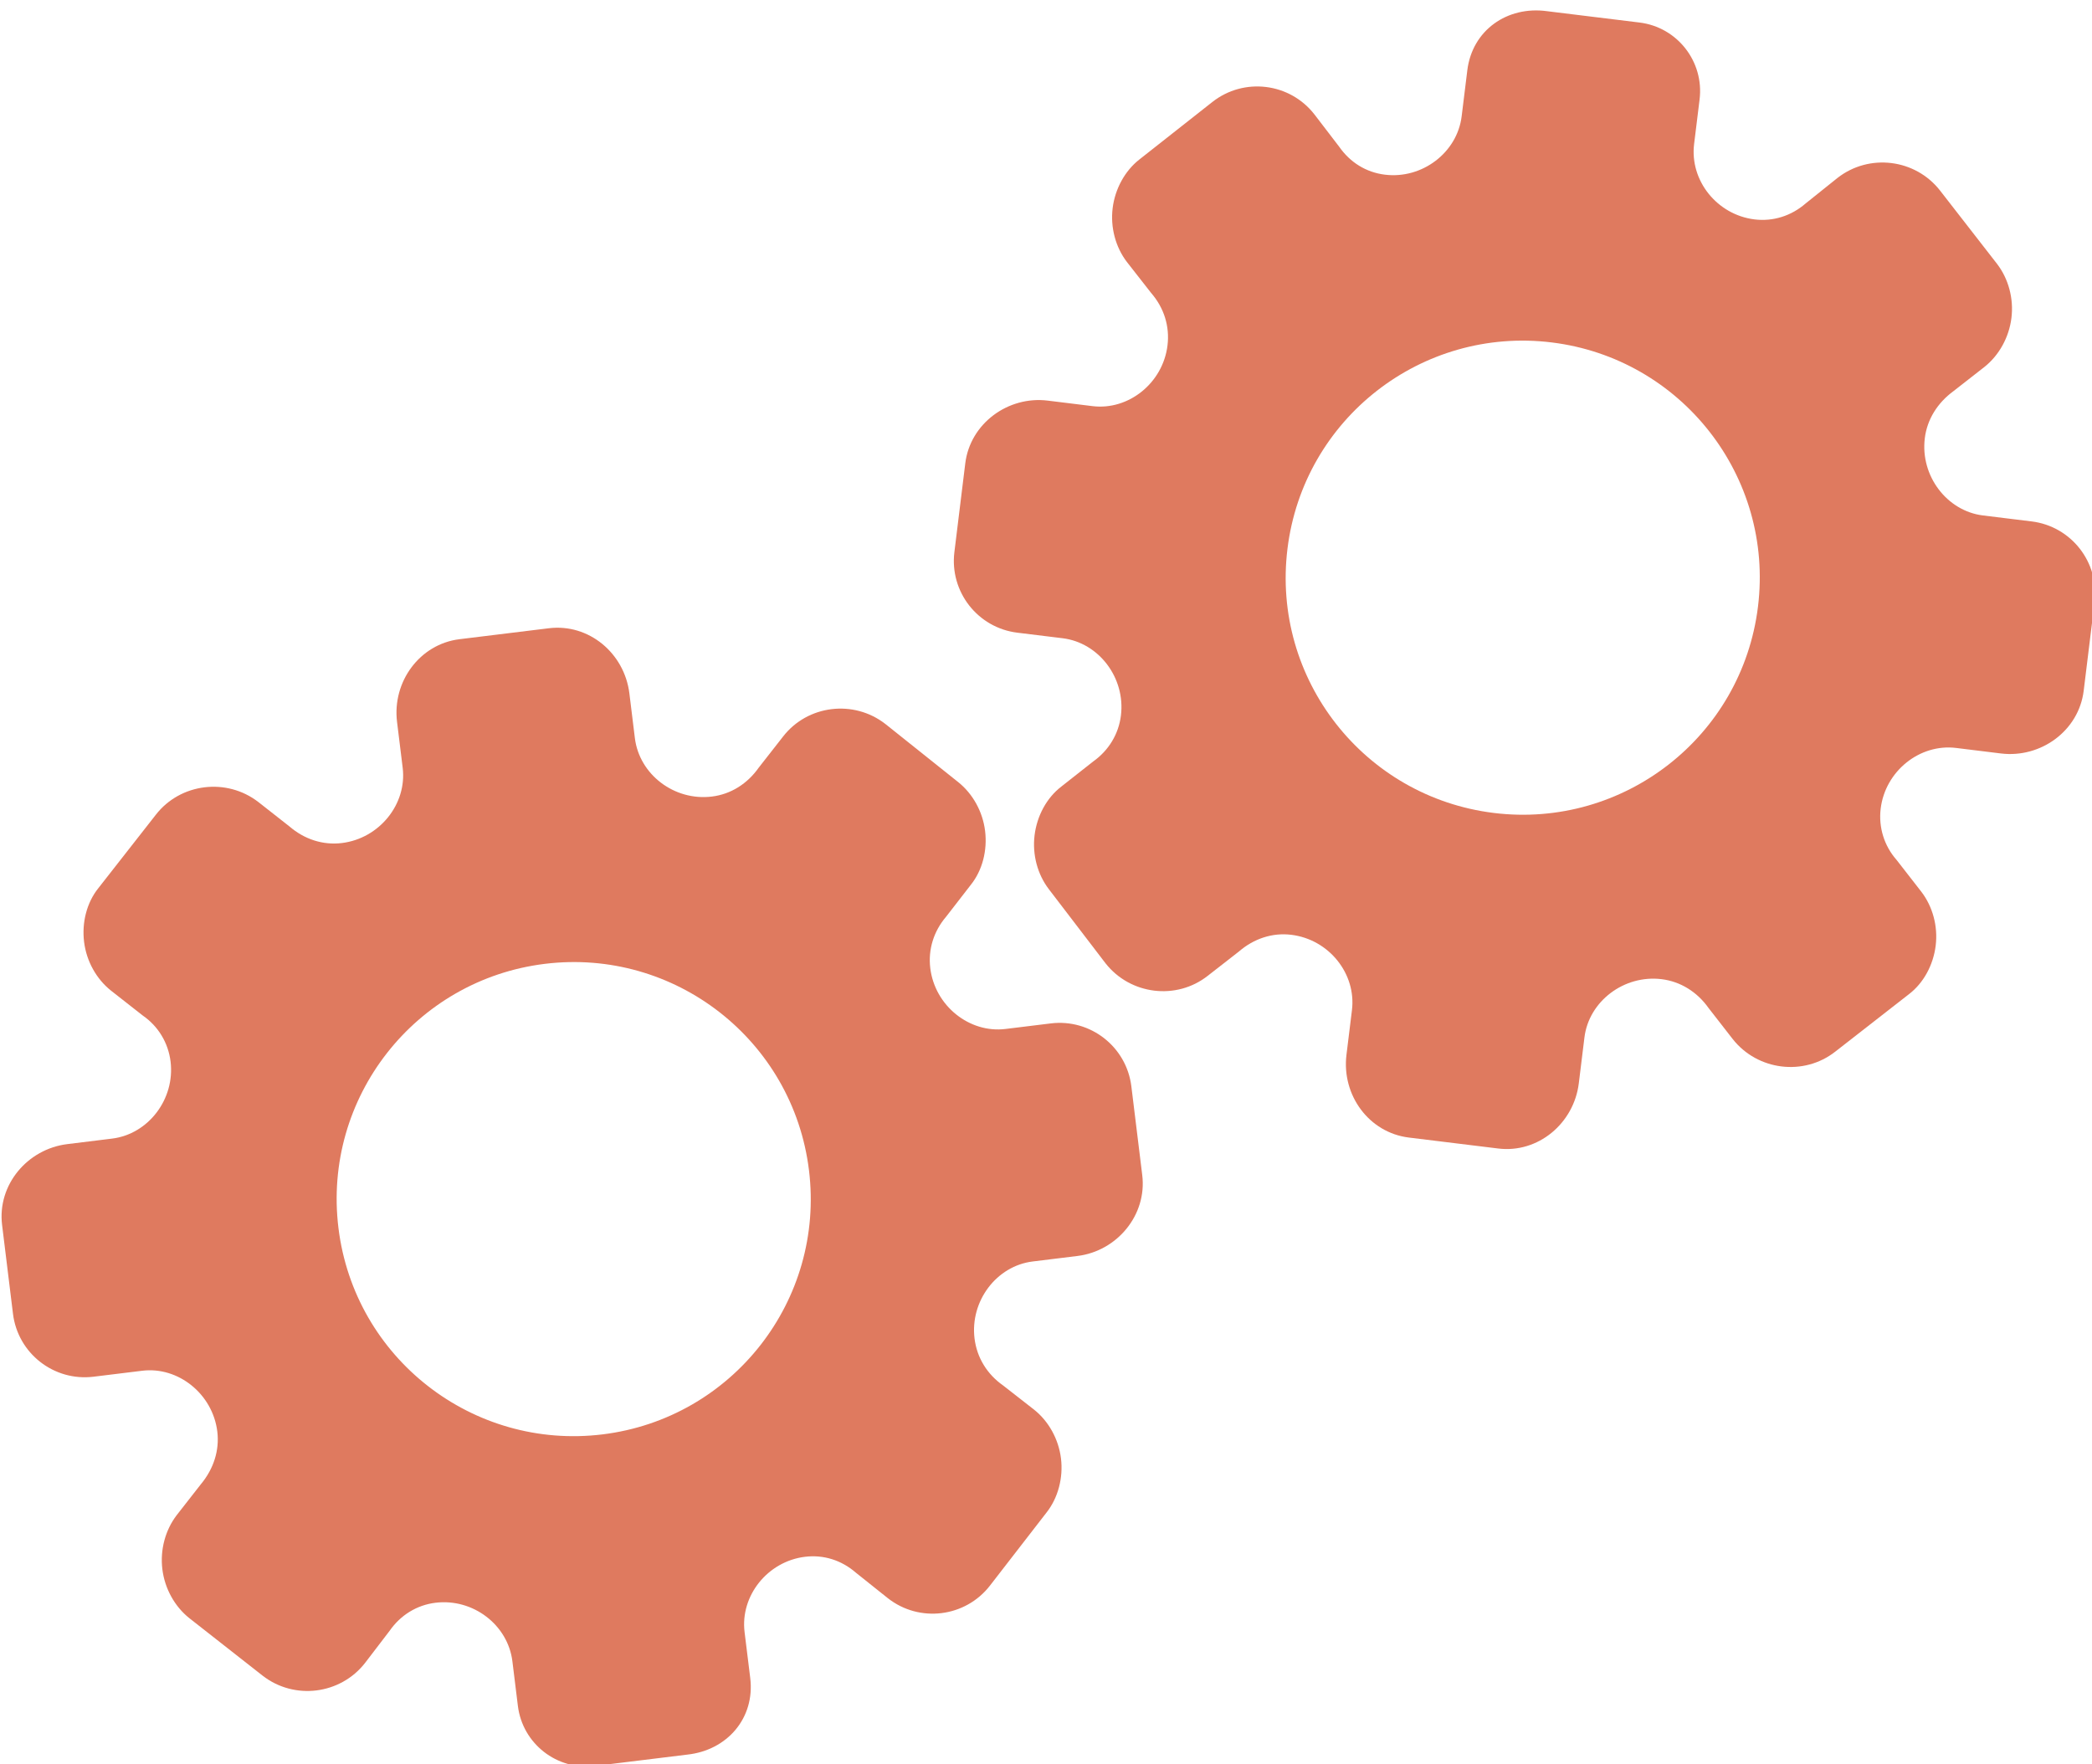<?xml version="1.0" encoding="utf-8"?>
<!-- Generator: Adobe Illustrator 26.0.1, SVG Export Plug-In . SVG Version: 6.00 Build 0)  -->
<svg version="1.1" id="Calque_1" xmlns="http://www.w3.org/2000/svg" xmlns:xlink="http://www.w3.org/1999/xlink" x="0px" y="0px"
	 viewBox="0 0 56.483 47.636" style="enable-background:new 0 0 56.483 47.636;" xml:space="preserve">
<style type="text/css">
	.st0{display:none;}
	.st1{display:inline;}
	.st2{fill:#FEFEFE;}
	.st3{fill:#DF7A5F;}
	.st4{fill:#FEFDFD;}
	.st5{fill:#DF7B61;}
	.st6{display:none;fill:#DF7A5F;}
</style>
<g class="st0">
	<g class="st1">
		<path class="st2" d="M-20.415,83.636c0-33.333,0-66.667,0-100c33.333,0,66.667,0,100,0c0,33.333,0,66.667,0,100
			C46.252,83.636,12.918,83.636-20.415,83.636z M-2.367,77.461c4.241,0,8.027,0,11.636,0c1.779-3.334,2.089-6.999,4.275-9.976
			c2.625-3.574,5.739-5.677,10.368-5.937c5.398-0.304,11.079-3.178,12.639-9.631c0.308-1.272,0.87-2.246,2.12-2.235
			c2.648,0.022,4.441-1.862,6.113-3.216c1.438-1.164,1.912-1.662,3.857-0.977c2.262,0.797,4.822,0.029,6.54-1.993
			c1.155-1.359,2.411-1.909,4.24-1.93c2.377-0.027,4.713-0.671,6.365-2.646c0.791-0.946,1.739-1.177,2.96-1.353
			c3.048-0.44,6.243-1.687,7.515-4.375c1.187-2.509,2.479-5.589,0.742-8.699c-0.704-1.259-0.387-2.585,0.122-4.083
			c0.578-1.697,0.475-3.862-0.021-5.629c-0.602-2.141-1.727-4.599-4.127-5.022c-2.211-0.389-2.393-2.065-3.005-3.334
			c-1.494-3.095-3.744-5.012-7.059-5.8c-2.075-0.494-4.041-1.496-5.064-3.327c-1.397-2.502-3.834-3.518-6.07-4.571
			c-3.583-1.686-6.468-1.372-11.653-0.199c-1.333,0.302-2.636-0.042-4.11-0.765c-5.453-2.677-11.21-3.44-16.734-0.075
			c-1.717,1.046-2.98,0.963-4.878,0.415C10.235-9.1,6.159-8.571,2.907-5.192c-0.923,0.96-1.88,1.888-2.824,2.828
			c-1.166,0-2.364-0.177-3.491,0.031C-8.088-1.468-13.643,4.563-14.374,9.605c-0.146,1.01-0.21,1.833-1.054,2.586
			c-3.631,3.236-3.989,7.114-1.668,11.183c0.933,1.634,0.977,2.873,0.049,4.468c-0.683,1.175-1.114,2.575-1.332,3.927
			c-0.585,3.624,1.395,6.138,3.964,8.315c0,0.688-0.004,1.35,0.001,2.013c0.033,4.686,1.964,8.413,6.307,10.213
			c2.786,1.155,5.283,2.569,7.753,4.249c1.407,0.957,1.606,1.384,1.088,3.09c-0.529,1.742-0.611,3.693-1.043,5.56
			c-0.421,1.819-0.309,3.71-1.007,5.593C-2.061,72.811-2.032,75.106-2.367,77.461z"/>
		<path class="st3" d="M-2.367,77.461c0.335-2.355,0.306-4.65,1.05-6.658c0.698-1.883,0.586-3.774,1.007-5.593
			c0.432-1.867,0.513-3.818,1.043-5.56c0.519-1.707,0.319-2.133-1.088-3.09c-2.469-1.68-4.967-3.094-7.753-4.249
			c-4.343-1.8-6.274-5.527-6.307-10.213c-0.005-0.663-0.001-1.325-0.001-2.013c-2.569-2.177-4.549-4.691-3.964-8.315
			c0.218-1.352,0.649-2.752,1.332-3.927c0.928-1.595,0.884-2.834-0.049-4.468c-2.322-4.069-1.963-7.947,1.668-11.183
			c0.844-0.753,0.908-1.576,1.054-2.586C-13.643,4.563-8.088-1.468-3.408-2.333c1.127-0.208,2.326-0.031,3.493-0.03
			c0.943-0.941,1.899-1.869,2.822-2.829C6.159-8.571,10.235-9.1,14.405-7.896c1.898,0.548,3.161,0.631,4.878-0.415
			c5.523-3.366,11.281-2.602,16.734,0.075c1.474,0.724,2.777,1.067,4.11,0.765c5.185-1.173,8.07-1.487,11.653,0.199
			c2.236,1.052,4.673,2.069,6.07,4.571c1.023,1.831,2.989,2.833,5.064,3.327c3.315,0.788,5.566,2.705,7.059,5.8
			c0.612,1.269,0.794,2.945,3.005,3.334c2.4,0.423,3.525,2.881,4.127,5.022c0.497,1.767,0.599,3.932,0.021,5.629
			c-0.51,1.498-0.826,2.824-0.122,4.083c1.737,3.109,0.445,6.19-0.742,8.699c-1.272,2.689-4.467,3.935-7.515,4.375
			c-1.221,0.176-2.169,0.407-2.96,1.353c-1.652,1.975-3.987,2.618-6.365,2.646c-1.829,0.021-3.085,0.57-4.24,1.93
			c-1.718,2.022-4.278,2.79-6.54,1.993c-1.945-0.686-2.419-0.188-3.857,0.977c-1.672,1.354-3.466,3.239-6.113,3.216
			c-1.25-0.011-1.812,0.964-2.12,2.235c-1.561,6.453-7.241,9.327-12.639,9.631c-4.629,0.26-7.743,2.363-10.368,5.937
			c-2.187,2.977-2.497,6.642-4.275,9.976C5.66,77.461,1.874,77.461-2.367,77.461z M35.599,3.732
			c-0.091,2.616-0.673,4.597-1.425,4.794c-2.11,0.552-3.856-0.016-5.023-1.956c-0.9,0.9-1.722,1.722-2.737,2.737
			c2.321,0.954,2.704,2.929,2.019,4.889c-0.75,2.145-3.109,1.171-4.758,1.55c0,1.342,0,2.457,0,3.785
			c1.683,0.35,4.034-0.578,4.774,1.564c0.672,1.946,0.05,3.84-1.897,4.956c0.908,0.931,1.718,1.76,2.88,2.95
			c1.001-1.033,1.986-2.05,2.983-3.08c0.882,0.597,2.266,1.089,2.861,2.062c0.593,0.972,0.396,2.426,0.523,3.488
			c1.394,0,2.506,0,3.916,0c-0.86-3.268,0.707-4.907,3.507-5.699c0.939,0.939,1.879,1.879,2.891,2.891
			c0.765-0.849,1.529-1.698,2.395-2.659c-1.783-1.064-2.479-2.941-1.822-4.869c0.727-2.133,3.056-1.298,4.661-1.569
			c0-1.457,0-2.682,0-3.892c-1.814-0.139-3.796,0.487-4.587-1.437c-0.847-2.057-0.045-3.832,1.909-5.042
			c-0.905-0.871-1.737-1.671-2.776-2.672c-0.899,2.303-2.928,2.611-4.836,1.979c-2.144-0.71-1.237-3.075-1.572-4.771
			C38.162,3.732,37.047,3.732,35.599,3.732z M15.411,47.636c0.057-0.745,0.07-1.521,0.182-2.282c0.326-2.228,0.98-2.632,3.132-2.766
			c1.418-0.089,2.045,0.793,2.873,1.548c0.178,0.162,0.45,0.222,0.126,0.07c1.102-0.778,1.998-1.411,3.113-2.199
			c-2.437-1.083-2.687-3.013-2.168-4.747c0.573-1.914,2.515-1.708,4.178-1.65c0.239,0.008,0.491-0.341,0.546-0.382
			c0-1.254,0-2.364,0-3.424c-1.675-0.462-3.689,0.531-4.566-1.461c-0.945-2.148,0.036-3.9,1.276-4.817
			c-0.845-1.057-1.518-1.899-2.229-2.788c-0.959,1.005-1.868,1.959-2.751,2.883c-1.09-0.728-2.462-1.212-3.082-2.179
			c-0.621-0.967-0.49-2.416-0.719-3.835c-1.317,0.076-2.538,0.147-4.019,0.232c1.34,3.573-1.046,4.604-3.778,5.851
			c-0.706-0.795-1.649-1.856-2.353-2.65c-0.882,0.676-1.767,1.355-2.827,2.168c2.235,1.114,2.659,2.891,2.19,4.736
			c-0.668,2.626-3.385,1.191-4.791,1.869c0,1.417,0,2.532,0,3.71c1.795,0.336,4.064-0.552,4.788,1.737
			c0.623,1.97-0.286,3.681-1.585,4.581c0.777,1.063,1.43,1.957,2.092,2.861c1.221-1.255,2.08-2.238,3.912-2.142
			c3.767,0.197,2.045,3.439,2.901,5.075C13.092,47.636,14.089,47.636,15.411,47.636z"/>
		<path class="st4" d="M35.599,3.732c1.448,0,2.563,0,3.885,0c0.335,1.696-0.573,4.061,1.572,4.771
			c1.909,0.632,3.937,0.324,4.836-1.979c1.039,1,1.871,1.801,2.776,2.672c-1.955,1.209-2.756,2.984-1.909,5.042
			c0.792,1.923,2.773,1.298,4.587,1.437c0,1.21,0,2.435,0,3.892c-1.605,0.272-3.934-0.564-4.661,1.569
			c-0.657,1.928,0.039,3.805,1.822,4.869c-0.866,0.961-1.631,1.811-2.395,2.659c-1.012-1.012-1.951-1.951-2.891-2.891
			c-2.799,0.792-4.367,2.432-3.507,5.699c-1.41,0-2.521,0-3.916,0c-0.127-1.062,0.07-2.516-0.523-3.488
			c-0.594-0.973-1.978-1.464-2.861-2.062c-0.997,1.03-1.982,2.047-2.983,3.08c-1.161-1.19-1.971-2.02-2.88-2.95
			c1.948-1.115,2.569-3.009,1.897-4.956c-0.739-2.142-3.091-1.214-4.774-1.564c0-1.329,0-2.444,0-3.785
			c1.649-0.379,4.008,0.595,4.758-1.55c0.685-1.961,0.301-3.935-2.019-4.889c1.015-1.015,1.837-1.837,2.737-2.737
			c1.167,1.939,2.913,2.508,5.023,1.956C34.926,8.329,35.508,6.347,35.599,3.732z M43.585,17.419
			c-0.464-3.342-2.692-5.906-6.214-5.721c-3.357,0.177-5.91,2.63-5.724,6.152c0.177,3.357,2.63,5.91,6.152,5.724
			C41.156,23.397,43.494,20.955,43.585,17.419z"/>
		<path class="st4" d="M15.411,47.636c-1.323,0-2.319,0-3.556,0c-0.856-1.636,0.866-4.878-2.901-5.075
			c-1.833-0.096-2.692,0.888-3.912,2.142c-0.661-0.905-1.314-1.798-2.092-2.861c1.3-0.901,2.209-2.612,1.585-4.581
			c-0.724-2.289-2.994-1.4-4.788-1.737c0-1.178,0-2.293,0-3.71c1.406-0.678,4.123,0.756,4.791-1.869
			c0.469-1.845,0.045-3.623-2.19-4.736c1.06-0.813,1.945-1.492,2.827-2.168c0.704,0.793,1.647,1.855,2.353,2.65
			c2.731-1.247,5.118-2.278,3.778-5.851c1.48-0.086,2.702-0.156,4.019-0.232c0.228,1.419,0.098,2.868,0.719,3.835
			c0.62,0.966,1.992,1.451,3.082,2.179c0.882-0.925,1.792-1.878,2.751-2.883c0.711,0.889,1.384,1.731,2.229,2.788
			c-1.24,0.917-2.22,2.669-1.276,4.817c0.876,1.993,2.891,1,4.566,1.461c0,1.059,0,2.17,0,3.424
			c-0.055,0.041-0.307,0.39-0.546,0.382c-1.663-0.058-3.606-0.264-4.178,1.65c-0.519,1.734-0.268,3.664,2.168,4.747
			c-1.115,0.788-2.011,1.42-3.113,2.199c0.325,0.151,0.052,0.092-0.126-0.07c-0.828-0.755-1.456-1.636-2.873-1.548
			c-2.153,0.135-2.806,0.538-3.132,2.766C15.482,46.115,15.468,46.891,15.411,47.636z M19.585,33.633
			c-0.04-3.107-2.762-5.982-6.003-5.988c-3.107-0.006-5.982,2.752-5.988,5.993c-0.006,3.107,2.752,5.982,5.993,5.988
			C16.695,39.632,19.534,36.874,19.585,33.633z"/>
		<path class="st5" d="M43.585,17.419c-0.091,3.537-2.429,5.978-5.786,6.155c-3.522,0.185-5.975-2.367-6.152-5.724
			c-0.185-3.522,2.367-5.975,5.724-6.152C40.893,11.512,43.121,14.076,43.585,17.419z"/>
		<path class="st5" d="M19.585,33.633c-0.051,3.241-2.891,5.998-5.997,5.993c-3.241-0.006-5.998-2.88-5.993-5.988
			c0.006-3.241,2.88-5.998,5.988-5.993C16.823,27.652,19.545,30.526,19.585,33.633z"/>
	</g>
</g>
<rect x="-2.415" y="16.636" class="st6" width="30" height="33"/>
<rect x="22.585" y="2.636" class="st6" width="30" height="31"/>
<g>
	<path class="st3" d="M20.256,45.306l-0.153-1.243c-0.12-0.981,0.625-1.908,1.631-2.031c0.507-0.062,0.992,0.095,1.379,0.433
		l0.855,0.682c0.854,0.674,2.097,0.521,2.762-0.339l1.532-1.979c0.305-0.391,0.448-0.93,0.384-1.452
		c-0.064-0.522-0.332-1.003-0.724-1.316l-0.835-0.652c-0.439-0.307-0.711-0.756-0.775-1.27c-0.124-1.013,0.595-1.96,1.568-2.08
		l1.211-0.149c1.068-0.131,1.881-1.106,1.749-2.182l-0.294-2.397c-0.131-1.07-1.105-1.831-2.175-1.7l-1.223,0.15
		c-0.977,0.12-1.907-0.627-2.031-1.641c-0.062-0.507,0.095-1.001,0.426-1.388l0.668-0.862c0.315-0.393,0.45-0.932,0.386-1.455
		c-0.064-0.523-0.333-1.005-0.726-1.319l-1.966-1.569c-0.856-0.667-2.102-0.514-2.763,0.339l-0.655,0.837
		c-0.309,0.44-0.758,0.721-1.266,0.783c-1.016,0.125-1.959-0.596-2.08-1.579l-0.148-1.205c-0.133-1.086-1.095-1.893-2.175-1.76
		l-1.207,0.148l-1.207,0.148c-1.072,0.132-1.818,1.148-1.684,2.234l0.152,1.237c0.12,0.981-0.63,1.908-1.641,2.032
		c-0.51,0.063-1.014-0.1-1.421-0.452l-0.832-0.653c-0.858-0.666-2.107-0.512-2.77,0.34l-1.551,1.981
		c-0.316,0.392-0.451,0.931-0.387,1.453c0.064,0.522,0.333,1.003,0.727,1.316l0.858,0.673c0.415,0.286,0.688,0.735,0.75,1.241
		c0.124,1.013-0.6,1.961-1.579,2.081l-1.21,0.149c-1.075,0.132-1.893,1.1-1.76,2.183l0.294,2.397c0.131,1.07,1.105,1.831,2.175,1.7
		l1.313-0.161c0.975-0.12,1.904,0.627,2.029,1.642c0.062,0.508-0.101,1.011-0.445,1.423l-0.654,0.837
		c-0.305,0.4-0.449,0.933-0.385,1.456s0.333,1.006,0.726,1.32l1.978,1.552c0.855,0.668,2.1,0.515,2.768-0.34l0.666-0.871
		c0.294-0.423,0.736-0.694,1.235-0.755c1.015-0.125,1.957,0.597,2.078,1.58l0.148,1.203c0.125,1.022,1.055,1.748,2.077,1.623
		l1.29-0.158l1.205-0.148C19.634,47.258,20.388,46.385,20.256,45.306z M16.27,38.727L16.27,38.727
		c-3.502,0.43-6.7-2.055-7.132-5.572c-0.432-3.518,2.071-6.702,5.572-7.132l0,0l0,0c3.502-0.43,6.7,2.055,7.132,5.572
		S19.771,38.297,16.27,38.727L16.27,38.727z"/>
	<path class="st3" d="M39.617,1.897L39.464,3.14c-0.12,0.981-1.068,1.7-2.073,1.576c-0.507-0.062-0.939-0.332-1.233-0.754
		l-0.665-0.868c-0.666-0.861-1.908-1.013-2.762-0.339l-1.966,1.549c-0.391,0.305-0.66,0.794-0.724,1.316
		c-0.064,0.522,0.08,1.054,0.384,1.452l0.653,0.835c0.352,0.405,0.507,0.905,0.444,1.42c-0.124,1.013-1.051,1.758-2.025,1.638
		l-1.211-0.149c-1.068-0.131-2.092,0.618-2.224,1.694l-0.294,2.397c-0.131,1.07,0.63,2.044,1.7,2.175l1.223,0.15
		c0.977,0.12,1.698,1.069,1.574,2.084c-0.062,0.507-0.334,0.948-0.749,1.243l-0.857,0.675c-0.4,0.305-0.662,0.796-0.726,1.319
		s0.08,1.056,0.386,1.455l1.528,1.998c0.669,0.854,1.916,1.007,2.763,0.339l0.838-0.653c0.406-0.352,0.91-0.516,1.418-0.453
		c1.016,0.125,1.757,1.052,1.636,2.035l-0.148,1.205c-0.133,1.086,0.604,2.101,1.684,2.234l1.207,0.148l1.207,0.148
		c1.072,0.132,2.041-0.674,2.175-1.76l0.152-1.237c0.12-0.981,1.073-1.699,2.084-1.575c0.51,0.063,0.96,0.343,1.27,0.782
		l0.649,0.834c0.671,0.853,1.921,1.007,2.77,0.34l1.984-1.547c0.401-0.304,0.663-0.794,0.727-1.316
		c0.064-0.522-0.081-1.054-0.387-1.453l-0.67-0.861c-0.333-0.378-0.49-0.879-0.428-1.385c0.124-1.013,1.056-1.757,2.035-1.637
		l1.21,0.149c1.075,0.132,2.103-0.609,2.236-1.693l0.294-2.397c0.131-1.07-0.63-2.044-1.7-2.175l-1.313-0.161
		c-0.975-0.12-1.696-1.07-1.571-2.085c0.062-0.508,0.343-0.956,0.776-1.273l0.837-0.654c0.393-0.314,0.661-0.796,0.726-1.32
		s-0.08-1.056-0.385-1.456l-1.543-1.985c-0.668-0.855-1.913-1.008-2.768-0.34L48.755,5.49c-0.388,0.339-0.882,0.495-1.382,0.434
		C46.358,5.8,45.619,4.872,45.74,3.888l0.148-1.203c0.125-1.022-0.601-1.952-1.623-2.077l-1.29-0.158l-1.205-0.148
		C40.692,0.154,39.749,0.819,39.617,1.897z M41.893,9.245L41.893,9.245c3.502,0.43,6.004,3.615,5.572,7.132
		s-3.631,6.002-7.132,5.572l0,0l0,0c-3.502-0.43-6.004-3.615-5.572-7.132S38.391,8.815,41.893,9.245L41.893,9.245z"/>
</g>
<g>
</g>
<g>
</g>
<g>
</g>
<g>
</g>
<g>
</g>
<g>
</g>
<g>
</g>
<g>
</g>
<g>
</g>
<g>
</g>
<g>
</g>
<g>
</g>
<g>
</g>
<g>
</g>
<g>
</g>
</svg>
